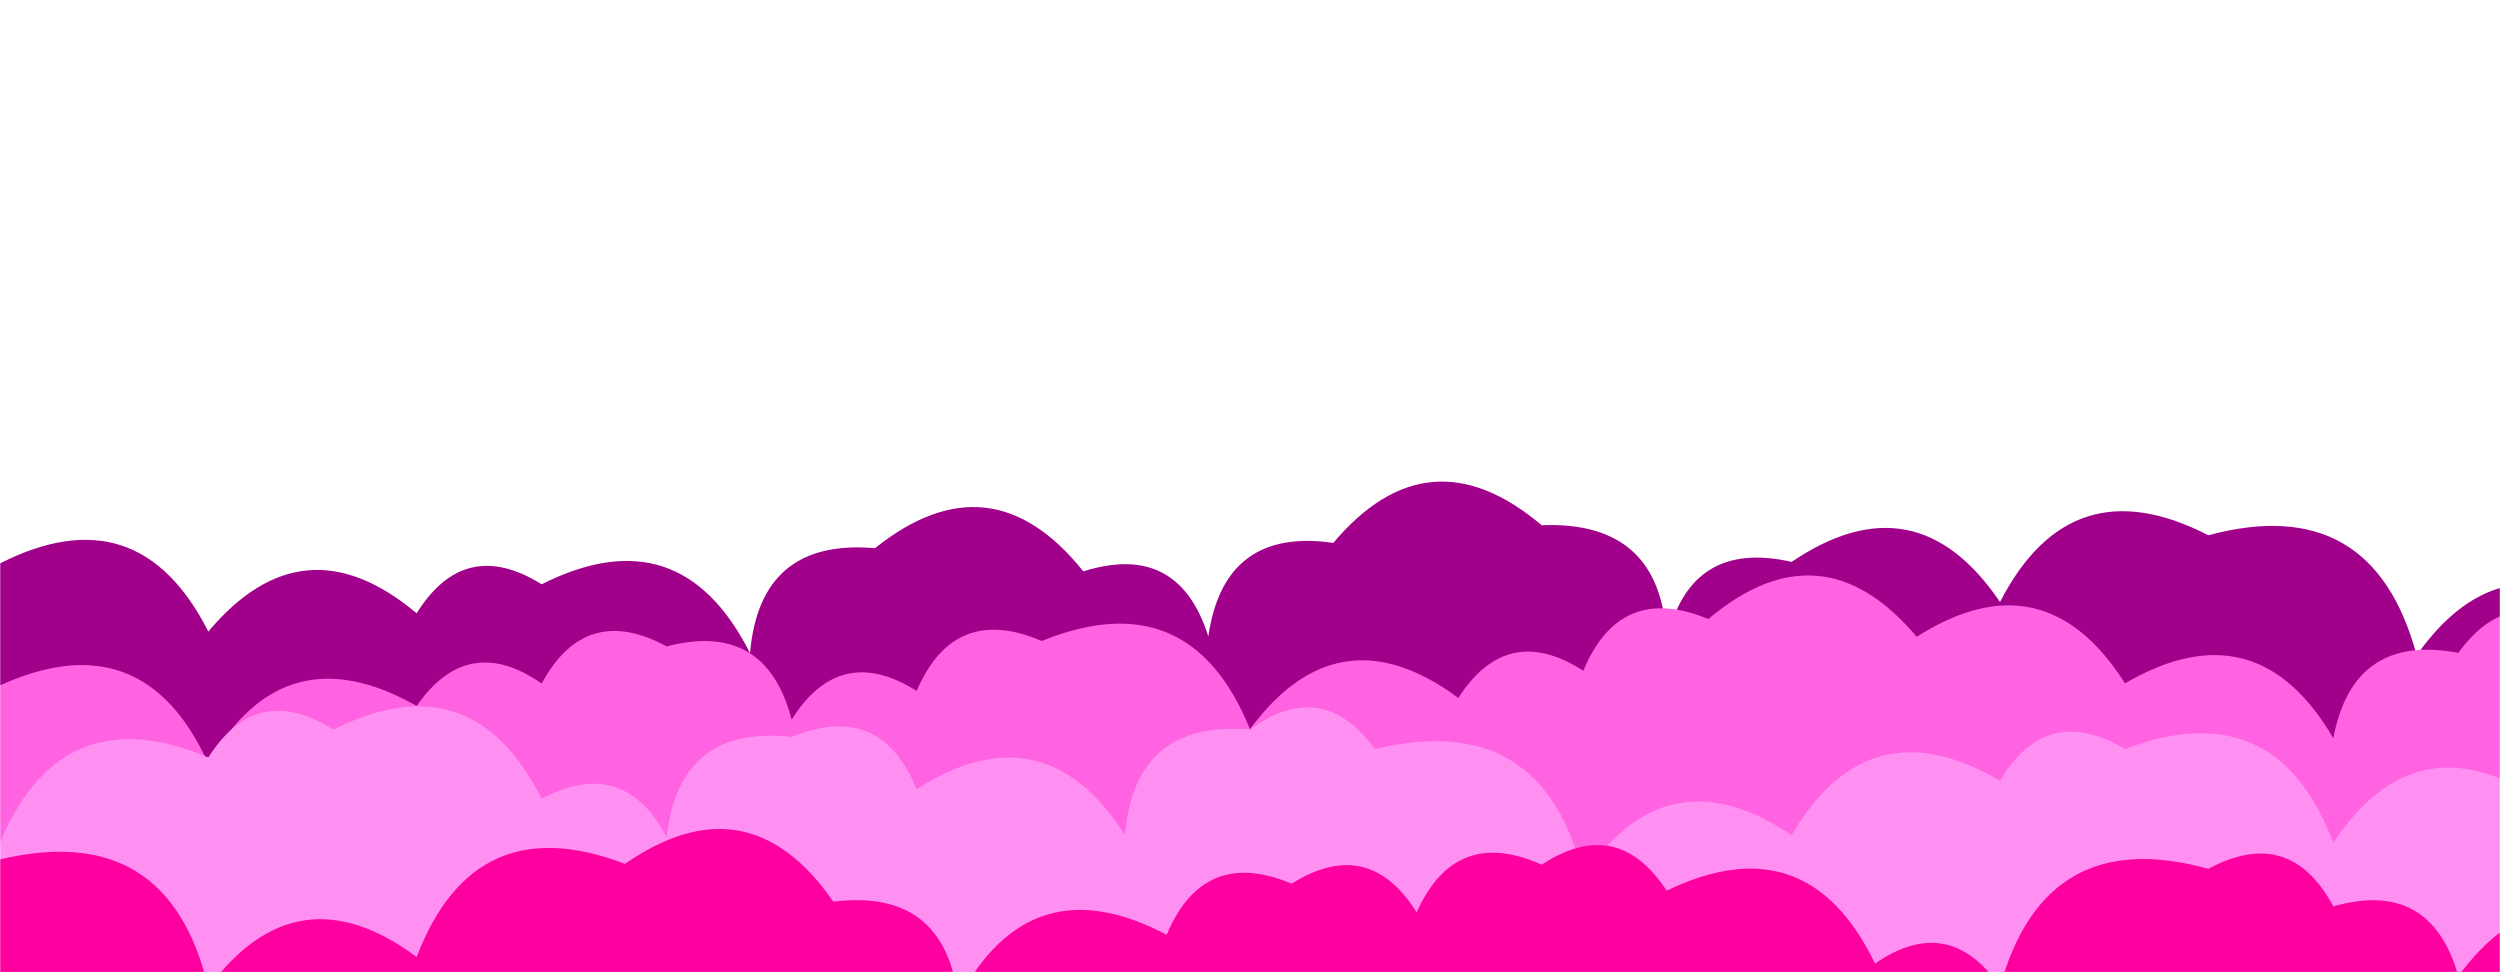 <svg xmlns="http://www.w3.org/2000/svg" version="1.1" xmlns:xlink="http://www.w3.org/1999/xlink" xmlns:svgjs="http://svgjs.dev/svgjs" width="1440" height="560" preserveAspectRatio="none" viewBox="0 0 1440 560"><g mask="url(&quot;#SvgjsMask1549&quot;)" fill="none"><path d="M1512 560L0 560 L0 324.53Q79.62 284.15, 120 363.78Q174.74 298.52, 240 353.26Q267.64 308.9, 312 336.55Q391.83 296.38, 432 376.21Q437.78 309.99, 504 315.76Q570.67 262.44, 624 329.11Q678.74 311.85, 696 366.59Q705.05 303.64, 768 312.69Q822.92 247.61, 888 302.53Q957.25 299.78, 960 369.03Q973.31 310.33, 1032 323.64Q1103.56 275.19, 1152 346.75Q1192.78 267.53, 1272 308.31Q1366.57 282.88, 1392 377.44Q1441.67 307.11, 1512 356.78z" fill="rgba(160, 0, 138, 1)"></path><path d="M1488 560L0 560 L0 394.78Q82.54 357.32, 120 439.86Q163.38 363.24, 240 406.61Q269.56 364.17, 312 393.72Q337.3 347.02, 384 372.33Q441.08 357.41, 456 414.49Q483.73 370.22, 528 397.95Q549.63 347.58, 600 369.21Q685.38 334.6, 720 419.98Q771.01 351, 840 402.01Q868.16 358.17, 912 386.34Q933.12 335.45, 984 356.57Q1049.11 301.67, 1104 366.78Q1177.41 320.19, 1224 393.61Q1299.81 349.42, 1344 425.22Q1355.41 364.63, 1416 376.05Q1446.26 334.31, 1488 364.58z" fill="rgba(255, 99, 225, 1)"></path><path d="M1464 560L0 560 L0 485.26Q35.51 400.76, 120 436.27Q148.02 392.29, 192 420.31Q271.89 380.2, 312 460.09Q359.02 435.11, 384 482.13Q391.18 417.31, 456 424.49Q507.05 403.54, 528 454.59Q601.19 407.78, 648 480.97Q653.63 414.6, 720 420.23Q761.63 389.86, 792 431.48Q888.57 408.05, 912 504.62Q960.2 432.82, 1032 481.03Q1076.34 405.37, 1152 449.7Q1178.87 404.56, 1224 431.43Q1310.98 398.41, 1344 485.4Q1391.95 413.35, 1464 461.3z" fill="rgba(255, 144, 241, 1)"></path><path d="M1536 560L0 560 L0 495.02Q96.97 471.99, 120 568.96Q171.14 500.11, 240 551.25Q273.17 464.42, 360 497.59Q430.89 448.48, 480 519.36Q544.06 511.42, 552 575.48Q593.49 496.97, 672 538.45Q693.27 487.73, 744 509Q788.26 481.26, 816 525.53Q838.26 475.79, 888 498.05Q931.48 469.53, 960 513.02Q1040.99 474.01, 1080 555Q1122.71 525.71, 1152 568.42Q1178.01 474.43, 1272 500.44Q1318.82 475.25, 1344 522.07Q1400.06 506.13, 1416 562.19Q1466.98 493.17, 1536 544.15z" fill="rgba(255, 0, 160, 1)"></path></g><defs><mask id="SvgjsMask1549"><rect width="1440" height="560" fill="#ffffff"></rect></mask></defs></svg>